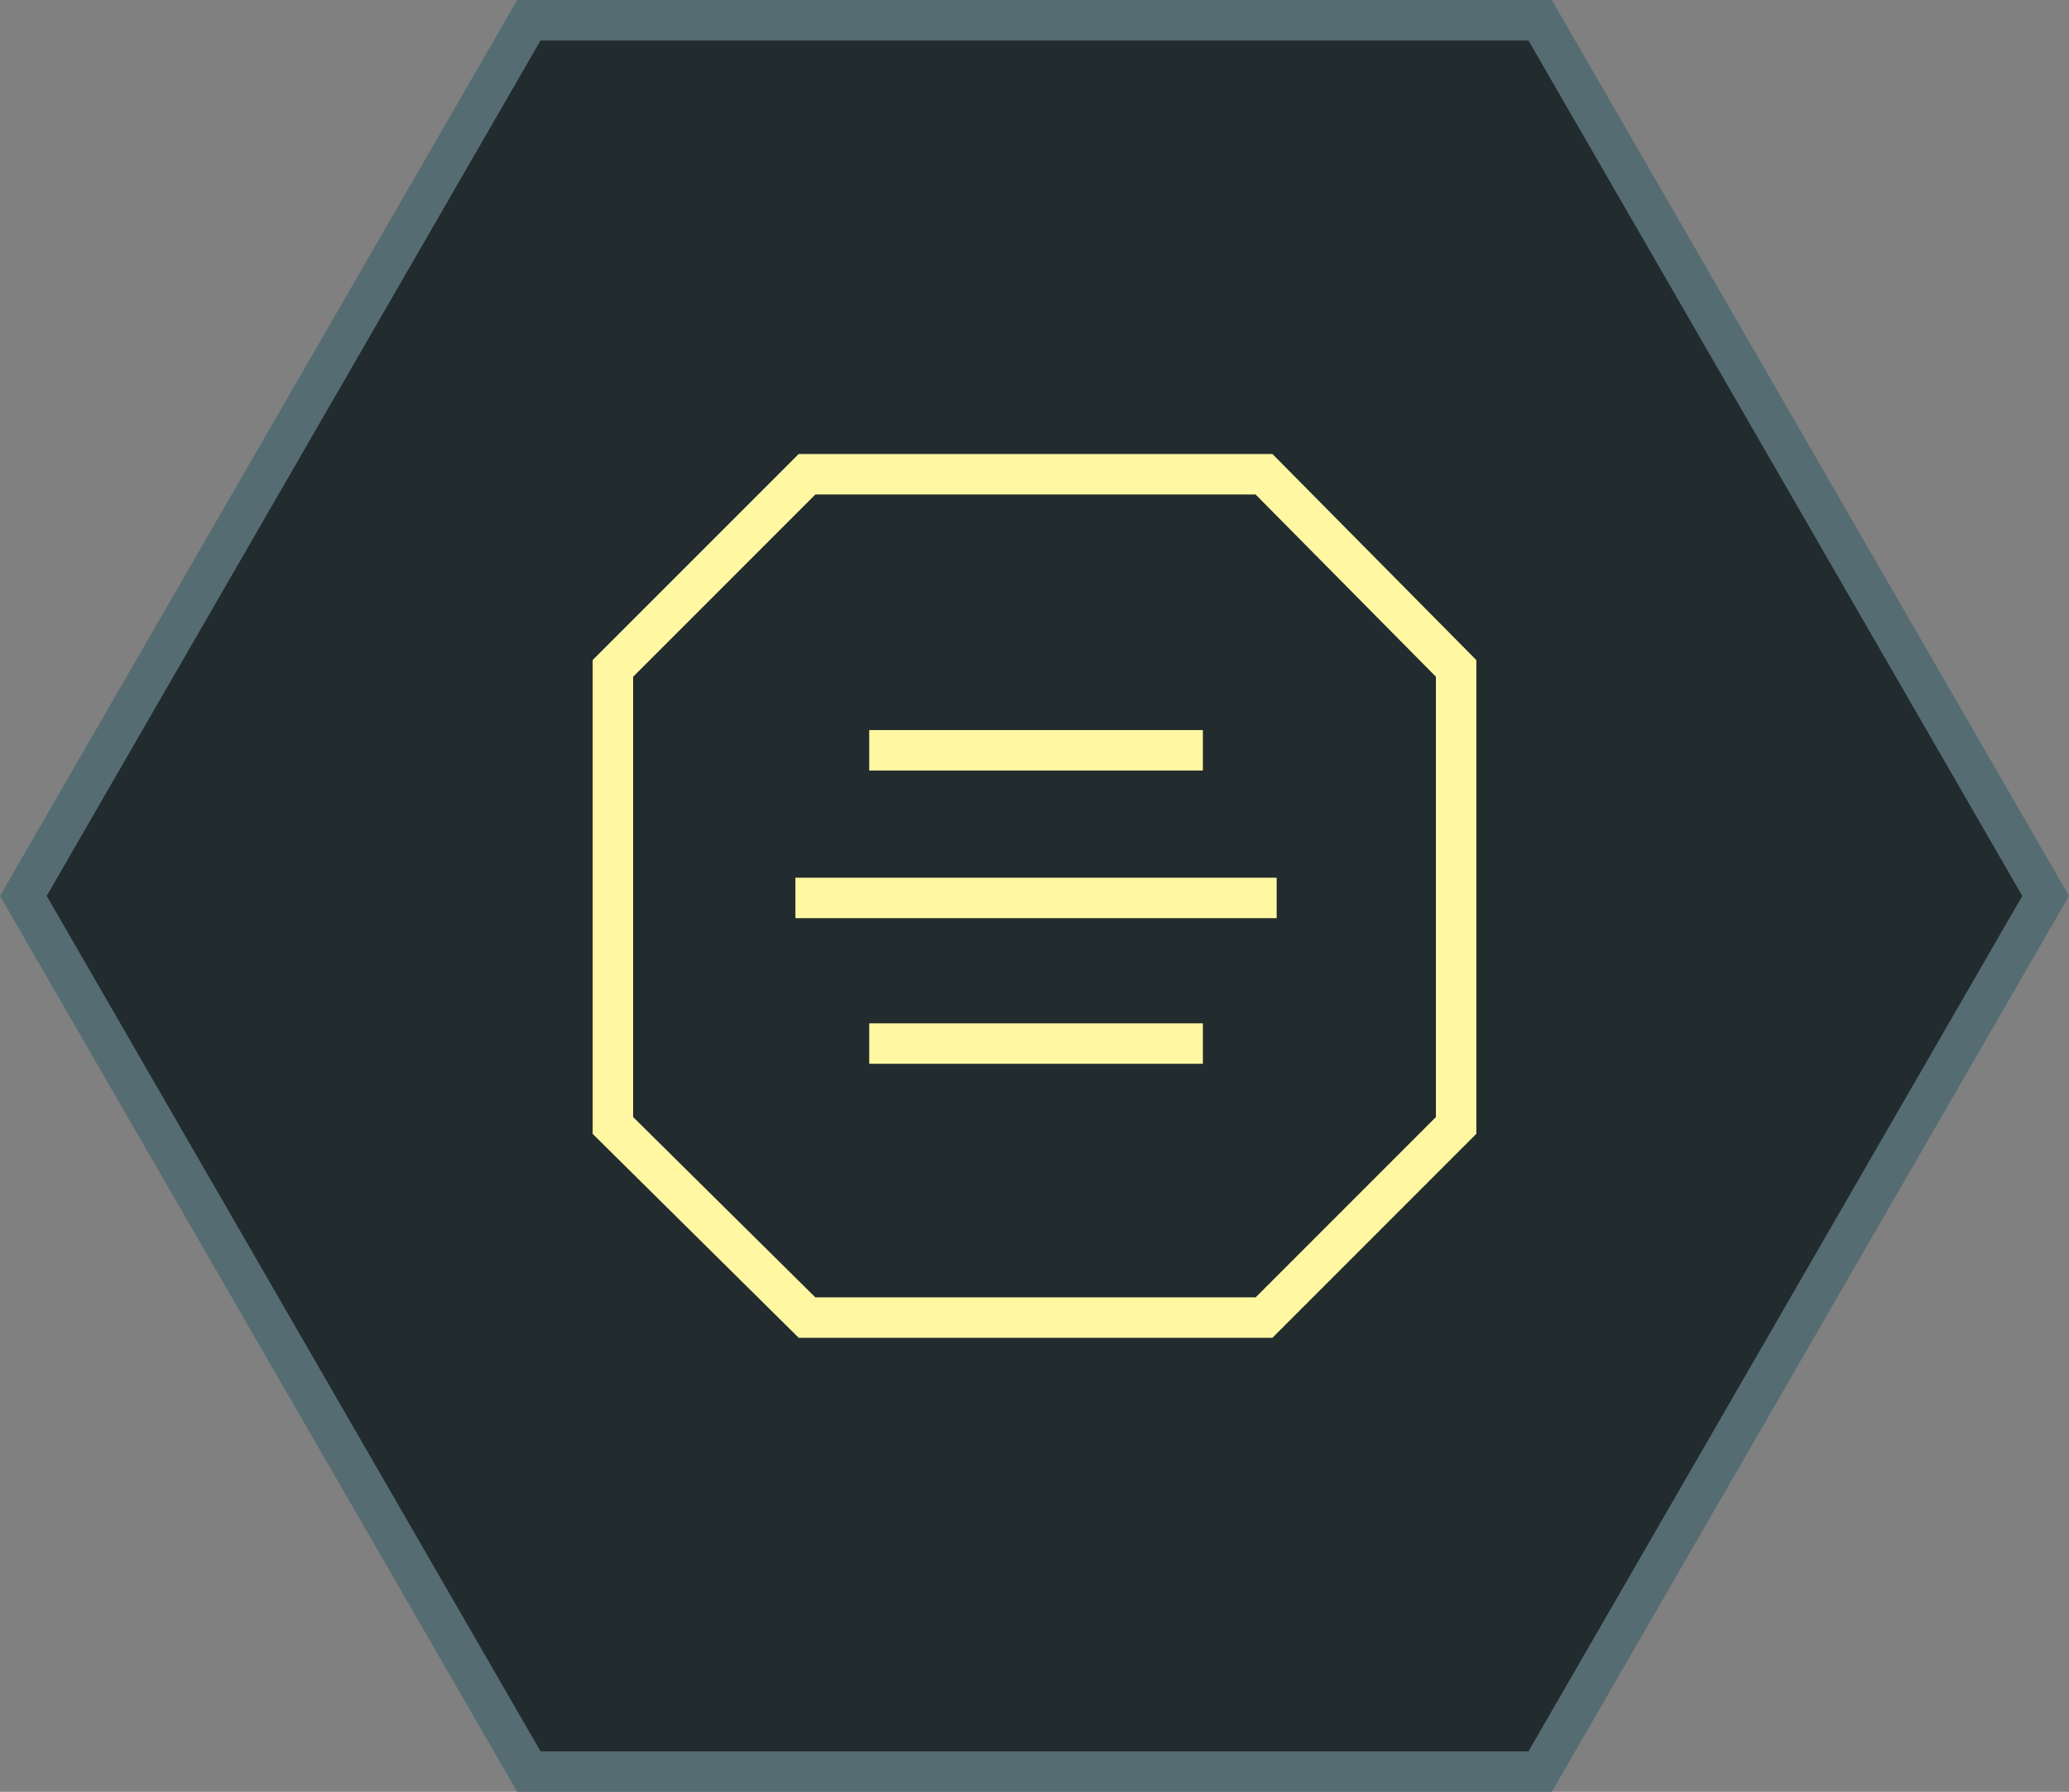 <svg id="图层_1" data-name="图层 1" xmlns="http://www.w3.org/2000/svg" viewBox="0 0 1023.19 886"><rect x="0" y="0" width="1023.19" height="886" fill="#808080" stroke="none"/><defs><style>.cls-1{fill:#222c2f;stroke:#566c73;}.cls-1,.cls-2,.cls-3{stroke-width:20px;}.cls-2{fill:none;stroke-miterlimit:10;}.cls-2,.cls-3{stroke:#fff7a2;}.cls-3{fill:#fff7a2;}</style></defs><title>recall</title><polygon class="cls-1" points="761.65 876 261.55 876 11.55 443 261.55 10 761.65 10 1011.65 443 761.65 876"/><polygon class="cls-2" points="625.1 234.5 720.1 330.5 720.1 556.5 625.1 651.5 399.1 651.5 303.1 556.5 303.1 330.5 399.1 234.5 625.1 234.5"/><line class="cls-3" x1="393.36" y1="444" x2="631.36" y2="444"/><line class="cls-3" x1="429.86" y1="371" x2="594.86" y2="371"/><line class="cls-3" x1="429.86" y1="516" x2="594.86" y2="516"/></svg>